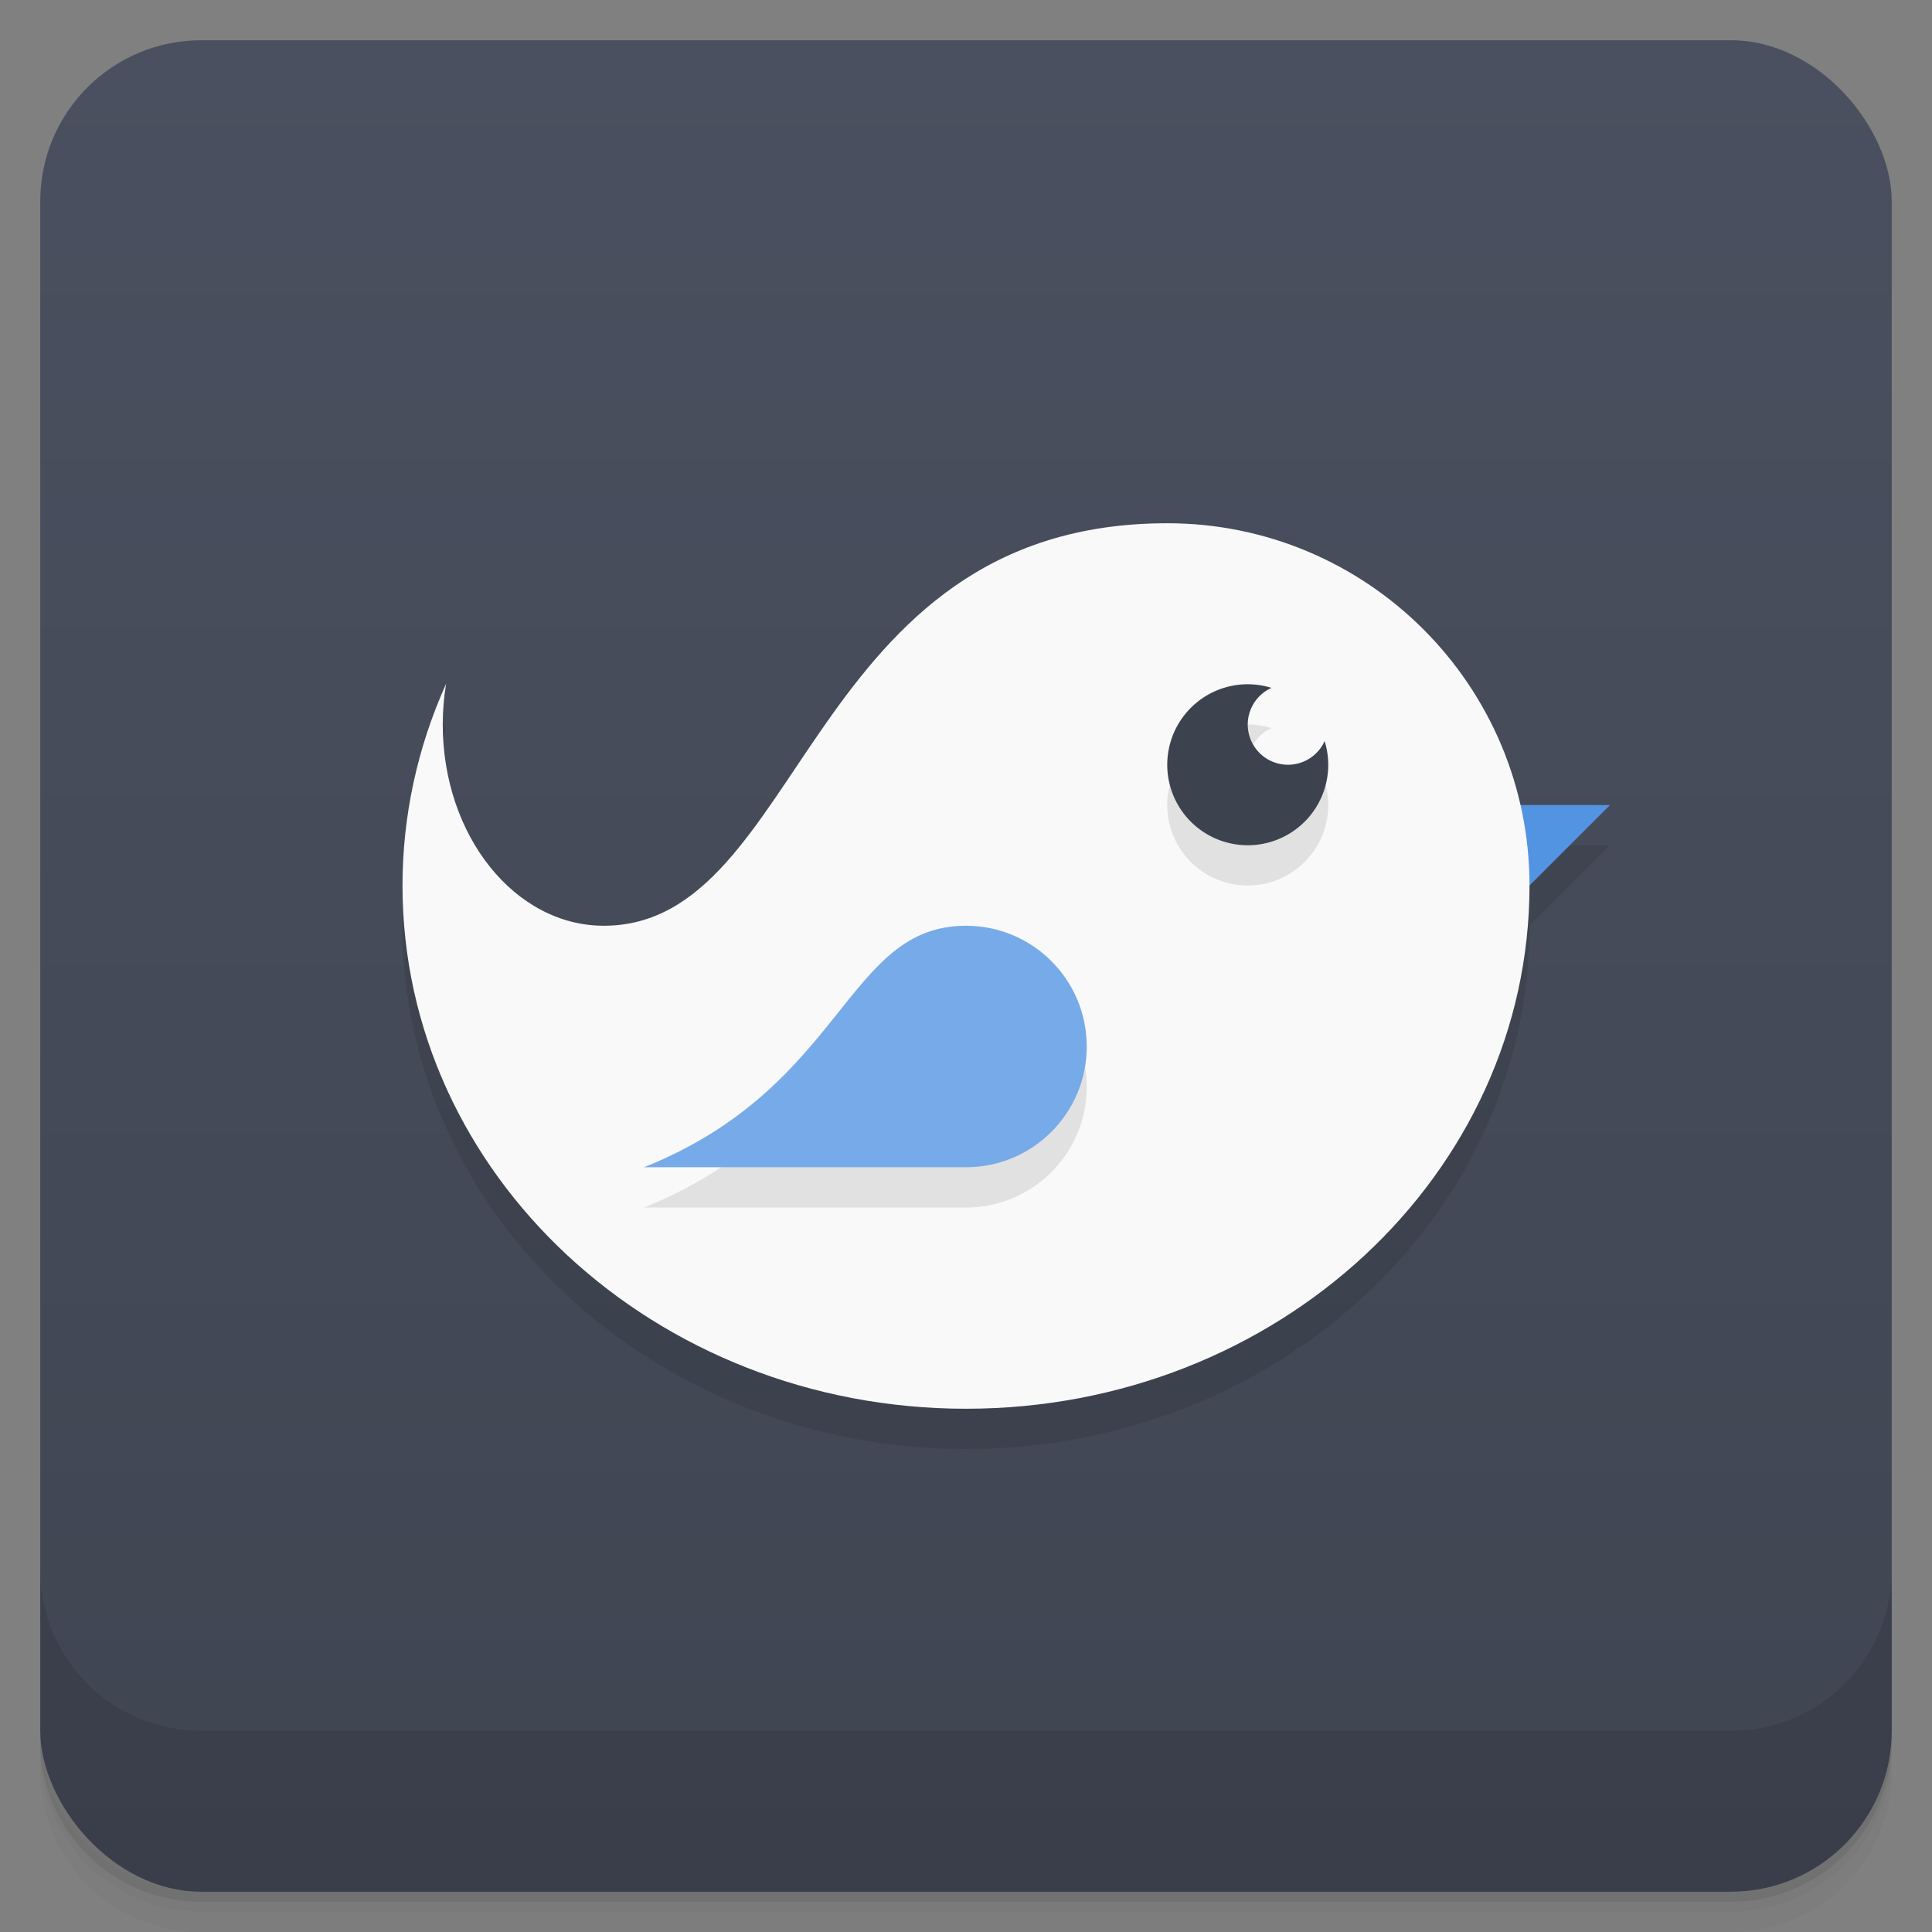 <svg version="1.1" viewBox="0 0 48 48" xmlns="http://www.w3.org/2000/svg">
 <rect x="0" y="0" width="48" height="48" fill="#808080" stroke="none"/>
 <defs>
  <linearGradient id="bg" x2="0" y1="1" y2="47" gradientUnits="userSpaceOnUse">
   <stop style="stop-color:#4a505f" offset="0"/>
   <stop style="stop-color:#404552" offset="1"/>
  </linearGradient>
 </defs>
 <path d="m1 43v0.25c0 2.216 1.784 4 4 4h38c2.216 0 4-1.784 4-4v-0.25c0 2.216-1.784 4-4 4h-38c-2.216 0-4-1.784-4-4zm0 0.5v0.5c0 2.216 1.784 4 4 4h38c2.216 0 4-1.784 4-4v-0.5c0 2.216-1.784 4-4 4h-38c-2.216 0-4-1.784-4-4z" style="opacity:.02"/>
 <path d="m1 43.25v0.25c0 2.216 1.784 4 4 4h38c2.216 0 4-1.784 4-4v-0.25c0 2.216-1.784 4-4 4h-38c-2.216 0-4-1.784-4-4z" style="opacity:.05"/>
 <path d="m1 43v0.25c0 2.216 1.784 4 4 4h38c2.216 0 4-1.784 4-4v-0.25c0 2.216-1.784 4-4 4h-38c-2.216 0-4-1.784-4-4z" style="opacity:.1"/>
 <rect x="1" y="1" width="46" height="46" rx="4" style="fill:url(#bg)"/>
 <path d="m1 39v4c0 2.216 1.784 4 4 4h38c2.216 0 4-1.784 4-4v-4c0 2.216-1.784 4-4 4h-38c-2.216 0-4-1.784-4-4z" style="opacity:.1"/>
 <path d="m29 14c-9 0-9 10-14 10-2.209 0-4-2.239-4-5 3.3e-5 -0.341 0.028-0.68 0.084-1.014-0.715 1.588-1.084 3.292-1.084 5.014-2.34e-4 7.18 6.268 13 14 13s14-5.82 14-13l2-2h-2.231c-0.91-4.007-4.487-7-8.77-7z" style="opacity:.1"/>
 <path d="m36 20 4 6.55e-4 -4 3.999z" style="fill:#5294e2"/>
 <path d="m29 13c-9 0-9 10-14 10-2.209 0-4-2.239-4-5 3.3e-5 -0.341 0.028-0.68 0.084-1.014-0.715 1.588-1.084 3.292-1.084 5.014-2.339e-4 7.18 6.268 13 14 13s14-5.82 14-13c0-4.971-4.029-9-9-9z" style="fill:#f9f9f9"/>
 <path d="m31 18a2 2 0 0 0-2 2 2 2 0 0 0 2 2 2 2 0 0 0 2-2 2 2 0 0 0-0.09-0.586 1 1 0 0 1-0.91 0.586 1 1 0 0 1-1-1 1 1 0 0 1 0.59-0.91 2 2 0 0 0-0.59-0.09zm-7 6c-3 0-3 4-8 6h8c1.657 0 3-1.343 3-3s-1.343-3-3-3z" style="opacity:.1"/>
 <path d="m27 26c0 1.657-1.343 3-3 3h-8c5-2 5-6 8-6 1.657 0 3 1.343 3 3z" style="fill:#77aae8"/>
 <path d="m31 17a2 2 0 0 0-2 2 2 2 0 0 0 2 2 2 2 0 0 0 2-2 2 2 0 0 0-0.09-0.588 1 1 0 0 1-0.91 0.588 1 1 0 0 1-1-1 1 1 0 0 1 0.59-0.91 2 2 0 0 0-0.59-0.09z" style="fill:#3d424f"/>
</svg>
